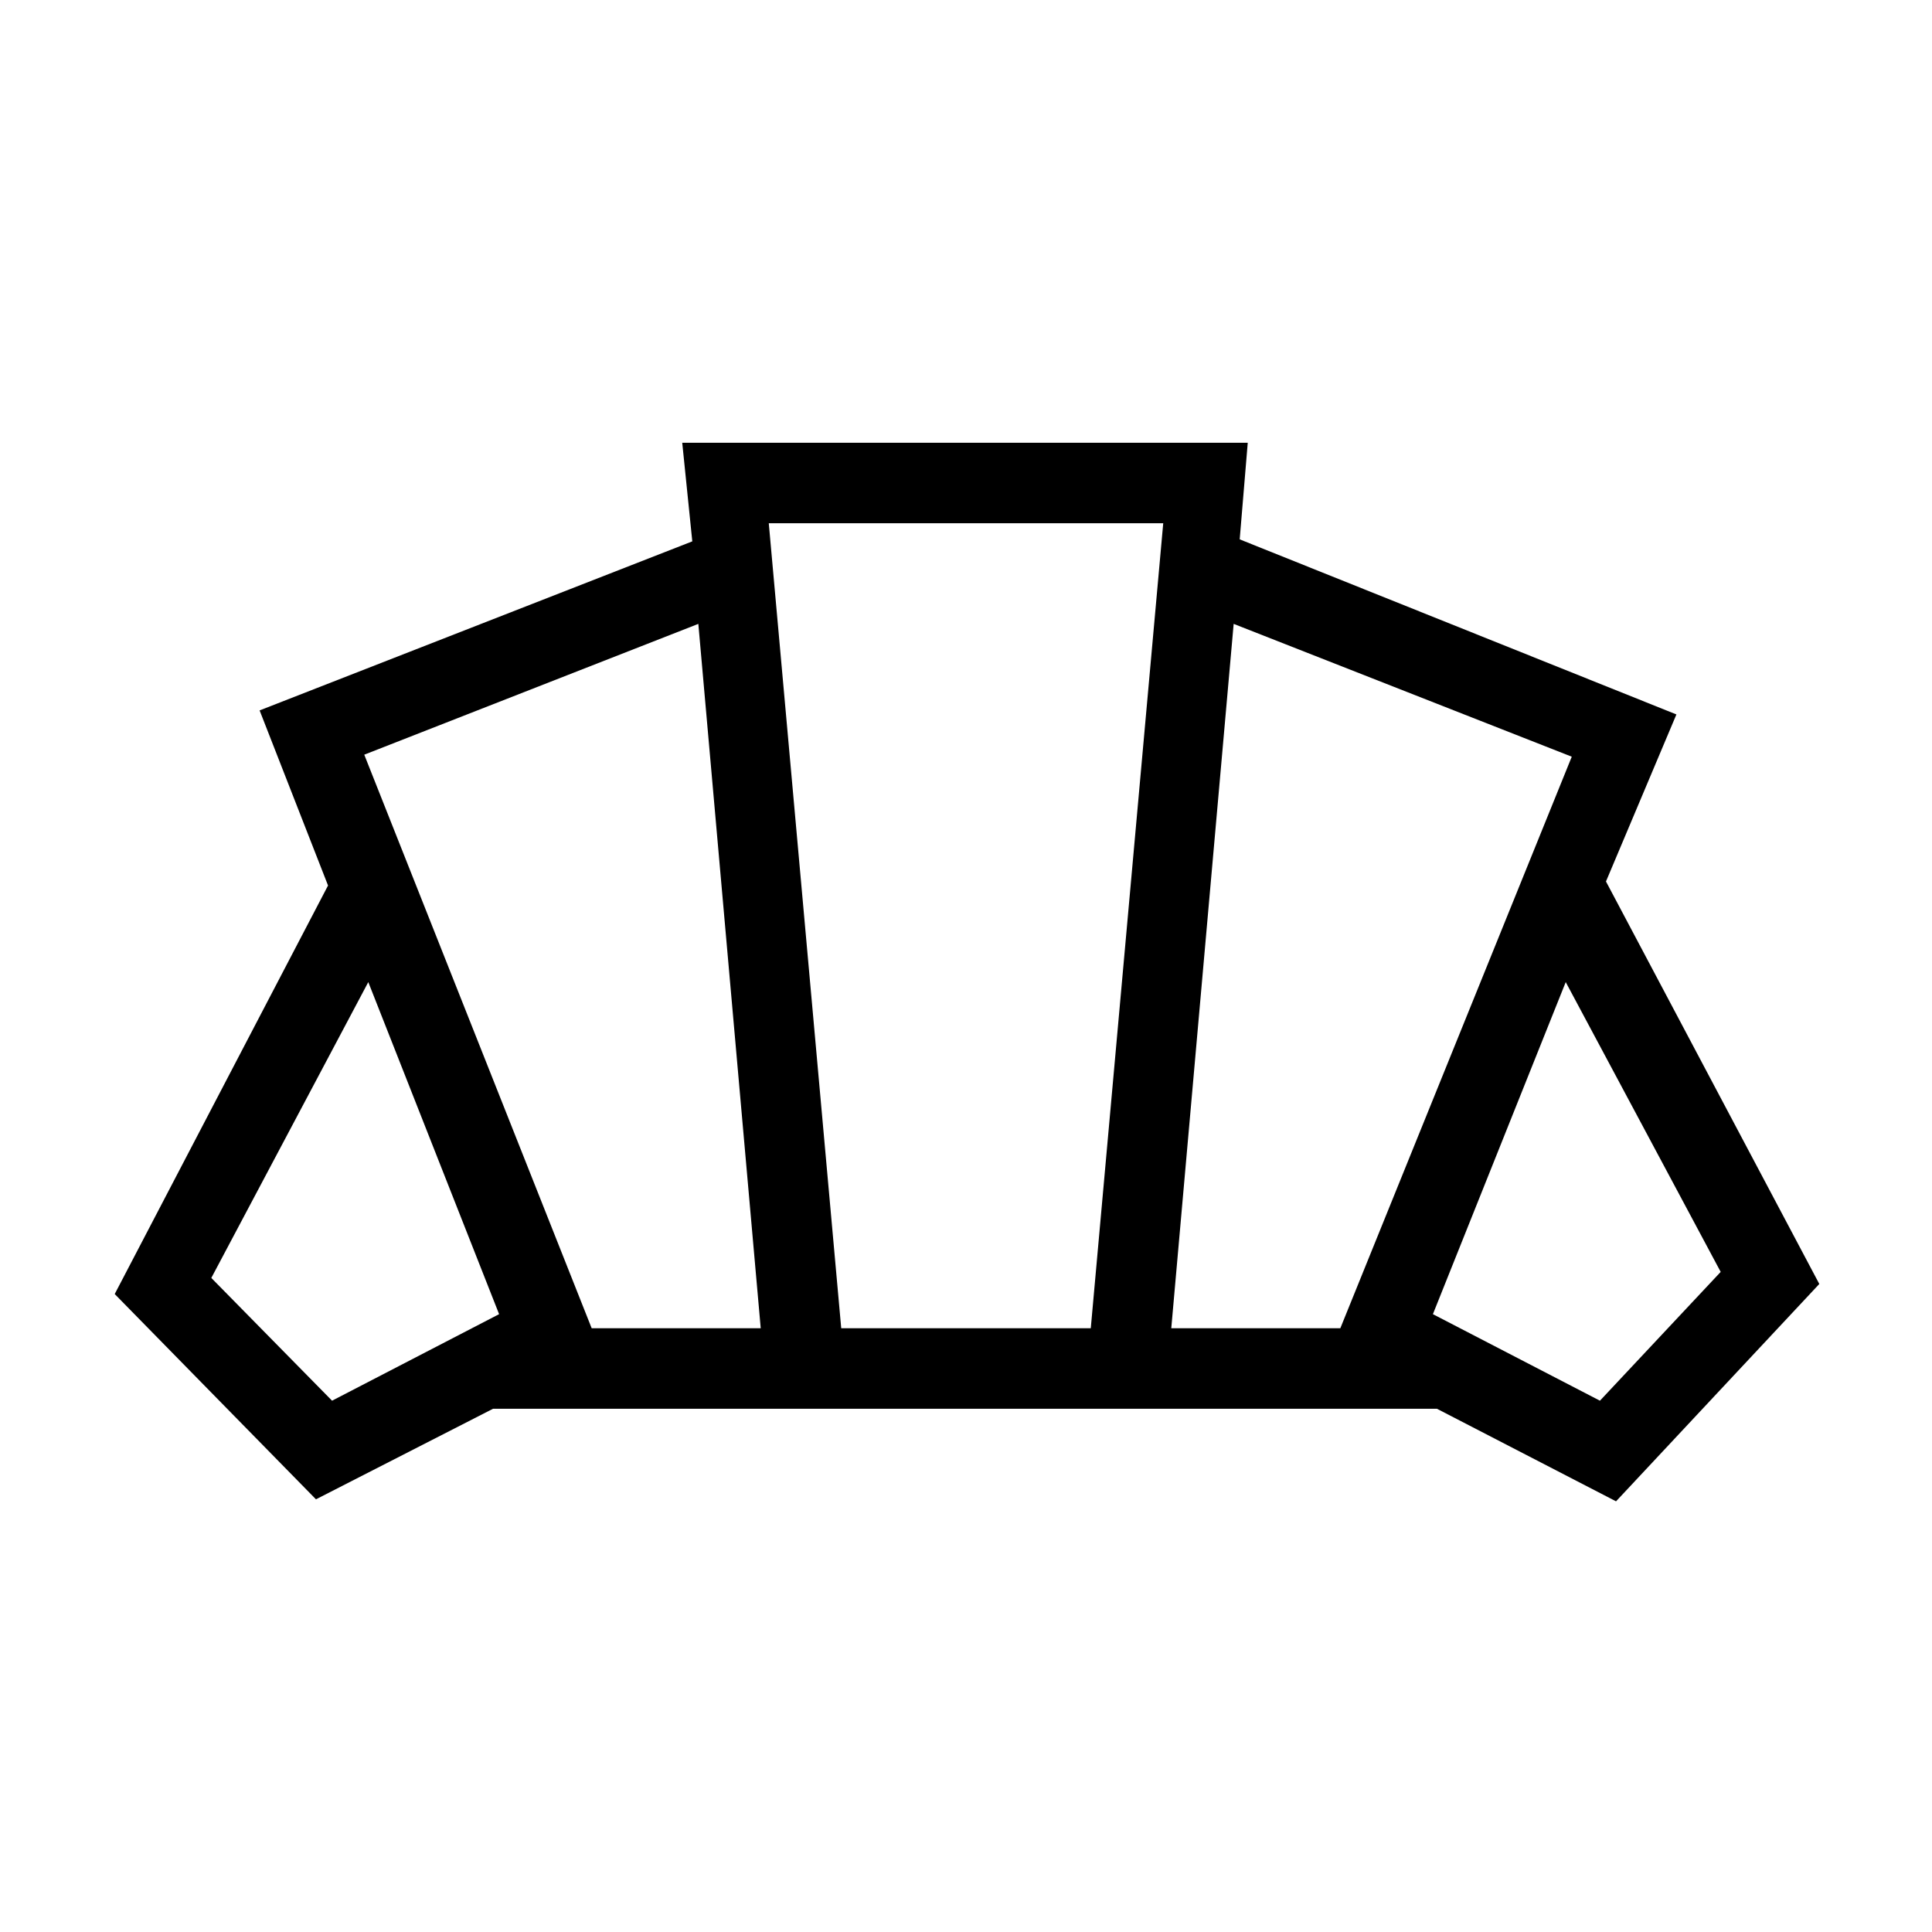 <svg xmlns="http://www.w3.org/2000/svg" height="24" width="24"><path d="M12.025 17.5Zm7.85-.1 1.5-1.6-1.925-3.6-1.65 4.125Zm-5.325-.9h2.1l2.875-7.1-4.2-1.65Zm-7.2 0h2.1l-.775-8.75-4.15 1.625Zm-3.225.9L6.2 16.325 4.575 12.2l-1.95 3.675Zm6.325-.9h3.1l.9-10h-4.9Zm-6.525 2.125-2.5-2.55L4.075 11l-.85-2.175 5.375-2.1L8.475 5.5H15.5l-.1 1.2 5.425 2.175-.875 2.075 2.65 5-2.525 2.7-2.225-1.15H6.125Z"/></svg>
